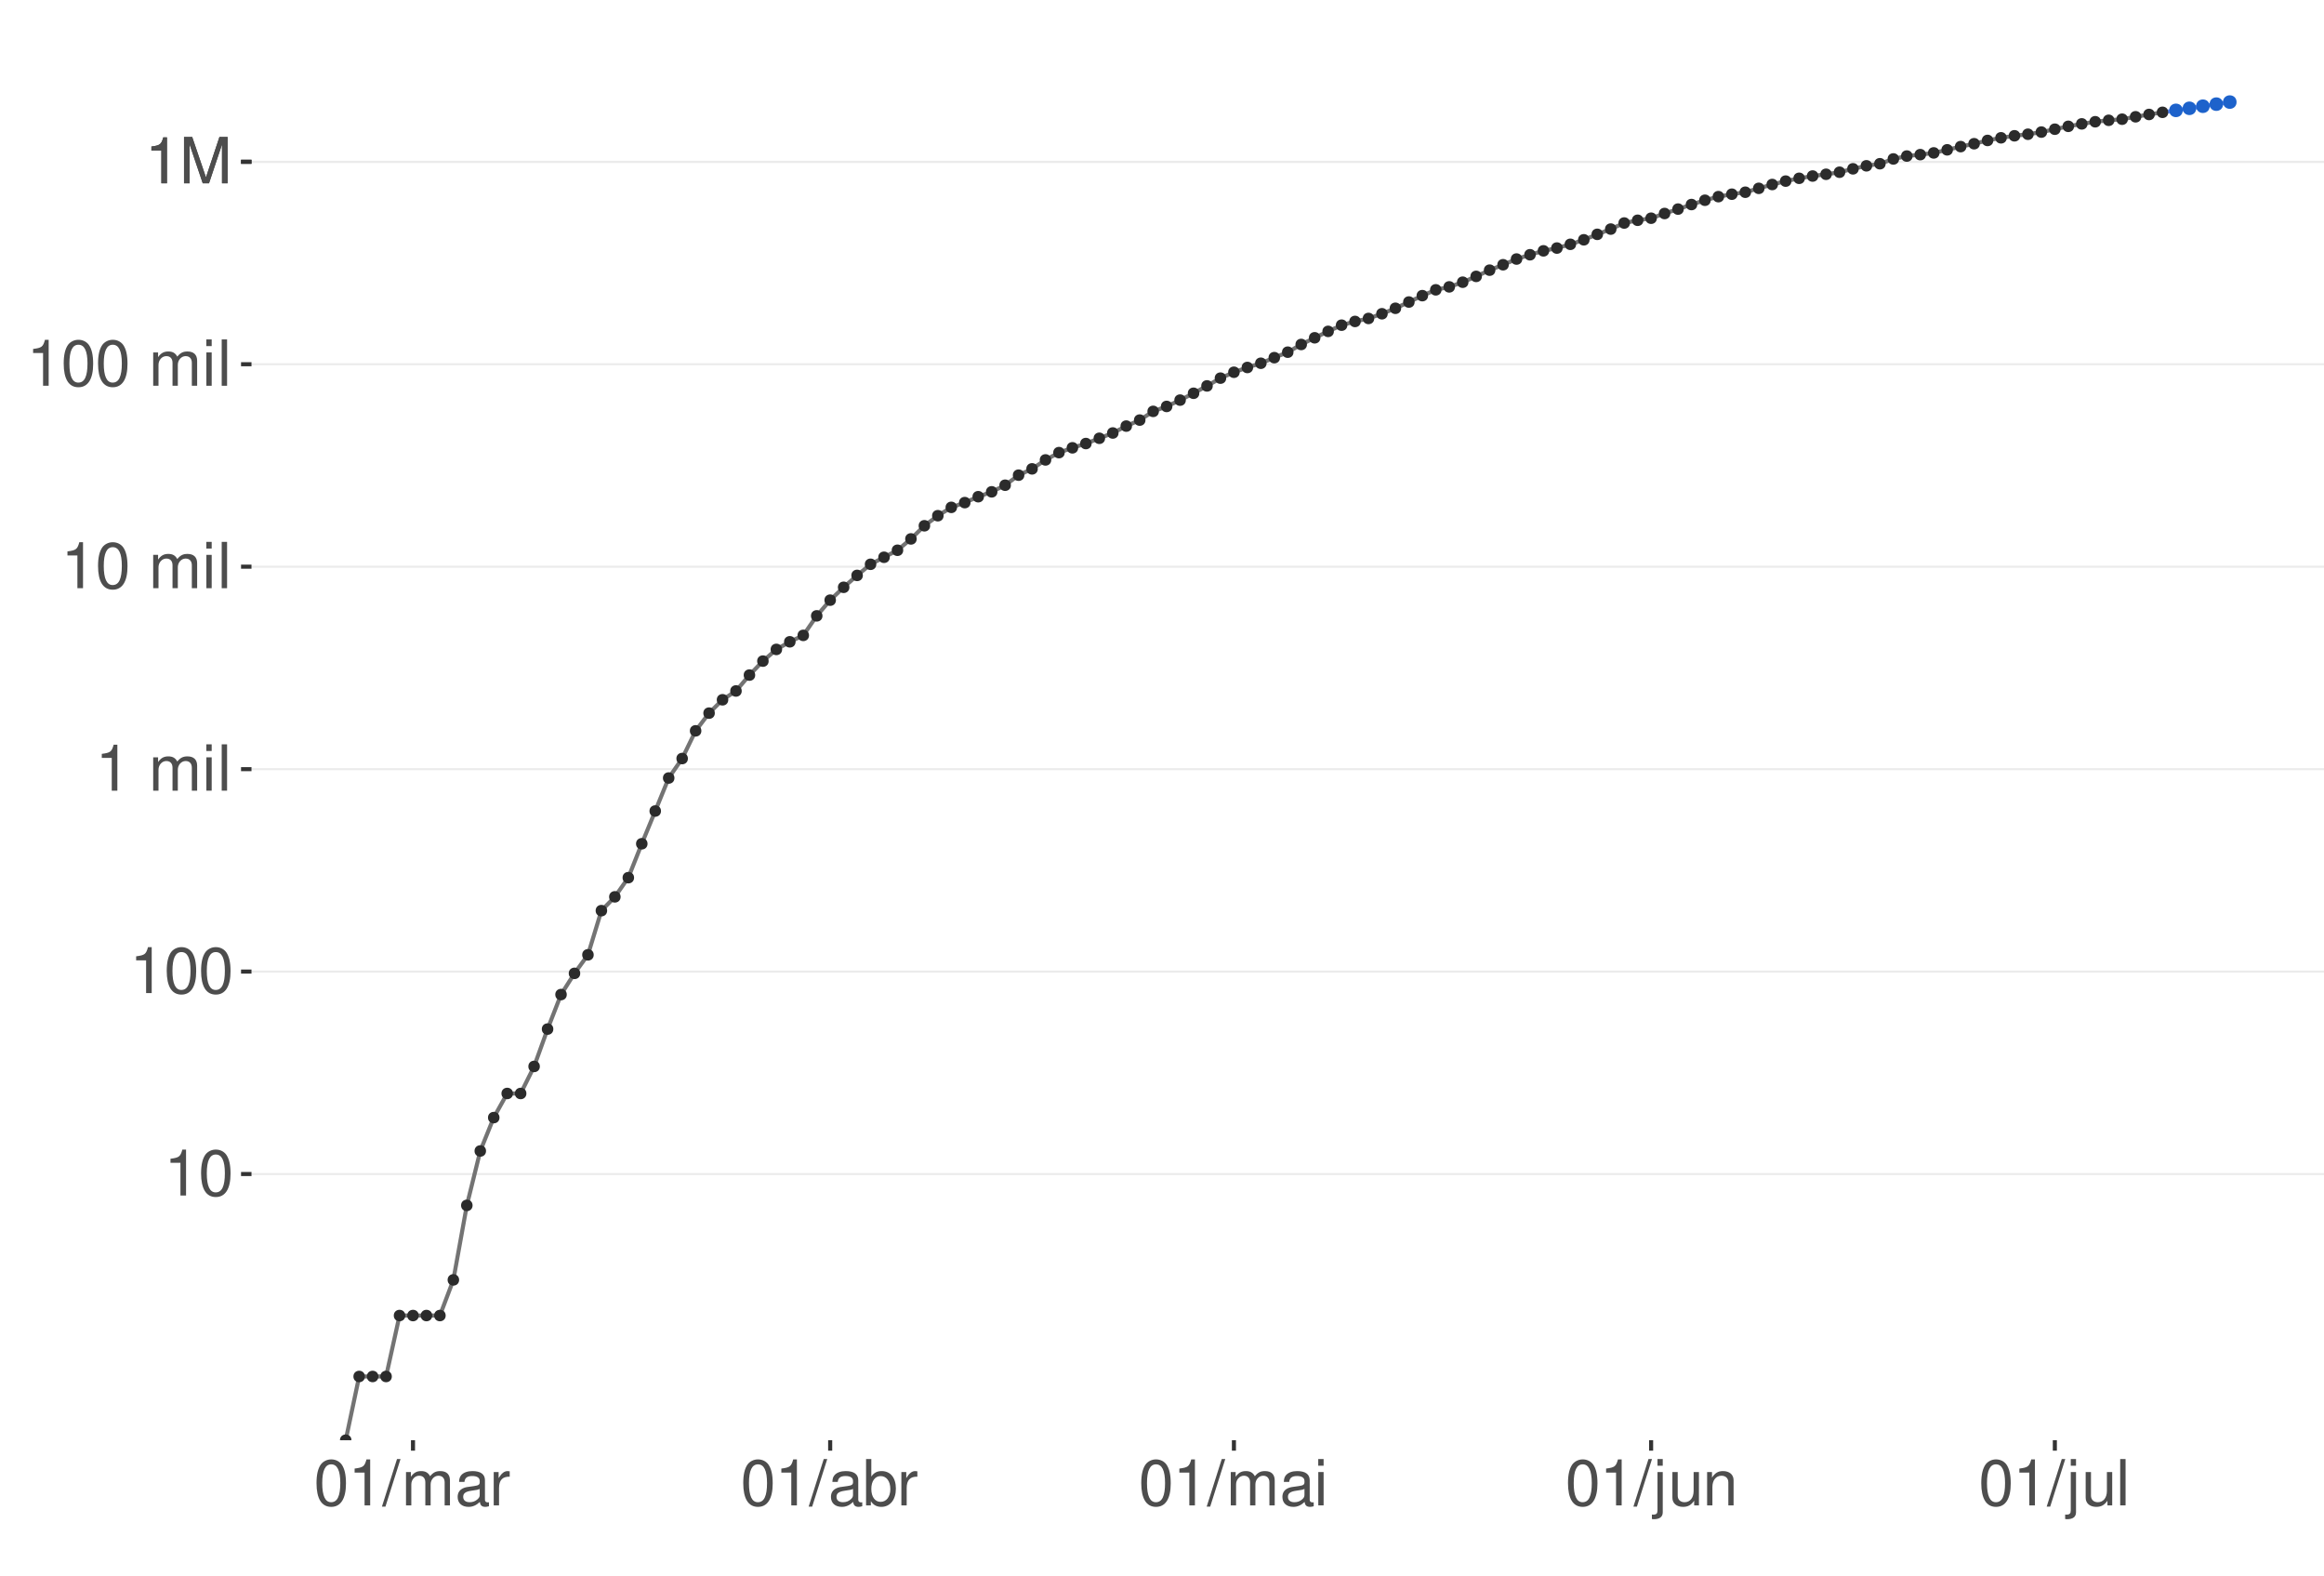 <?xml version="1.0" encoding="UTF-8"?>
<svg xmlns="http://www.w3.org/2000/svg" xmlns:xlink="http://www.w3.org/1999/xlink" width="609pt" height="413pt" viewBox="0 0 609 413" version="1.1">
<defs>
<g>
<symbol overflow="visible" id="glyph0-0">
<path style="stroke:none;" d=""/>
</symbol>
<symbol overflow="visible" id="glyph0-1">
<path style="stroke:none;" d="M 4.312 -8.578 L 4.312 0 L 5.781 0 L 5.781 -12.047 L 4.812 -12.047 C 4.297 -10.188 3.969 -9.938 1.703 -9.641 L 1.703 -8.578 Z M 4.312 -8.578 "/>
</symbol>
<symbol overflow="visible" id="glyph0-2">
<path style="stroke:none;" d="M 4.578 -12.047 C 3.484 -12.047 2.484 -11.547 1.859 -10.734 C 1.094 -9.656 0.719 -8.062 0.719 -5.828 C 0.719 -1.766 2.047 0.391 4.578 0.391 C 7.078 0.391 8.438 -1.766 8.438 -5.734 C 8.438 -8.062 8.078 -9.625 7.297 -10.734 C 6.672 -11.562 5.703 -12.047 4.578 -12.047 Z M 4.578 -10.75 C 6.156 -10.75 6.953 -9.125 6.953 -5.859 C 6.953 -2.438 6.172 -0.828 4.547 -0.828 C 3 -0.828 2.219 -2.5 2.219 -5.812 C 2.219 -9.125 3 -10.75 4.578 -10.75 Z M 4.578 -10.75 "/>
</symbol>
<symbol overflow="visible" id="glyph0-3">
<path style="stroke:none;" d=""/>
</symbol>
<symbol overflow="visible" id="glyph0-4">
<path style="stroke:none;" d="M 1.172 -8.734 L 1.172 0 L 2.562 0 L 2.562 -5.484 C 2.562 -6.75 3.484 -7.766 4.609 -7.766 C 5.641 -7.766 6.234 -7.125 6.234 -6.016 L 6.234 0 L 7.625 0 L 7.625 -5.484 C 7.625 -6.75 8.547 -7.766 9.672 -7.766 C 10.688 -7.766 11.297 -7.109 11.297 -6.016 L 11.297 0 L 12.688 0 L 12.688 -6.547 C 12.688 -8.109 11.797 -8.984 10.156 -8.984 C 9 -8.984 8.297 -8.625 7.484 -7.641 C 6.969 -8.578 6.266 -8.984 5.125 -8.984 C 3.969 -8.984 3.188 -8.547 2.453 -7.5 L 2.453 -8.734 Z M 1.172 -8.734 "/>
</symbol>
<symbol overflow="visible" id="glyph0-5">
<path style="stroke:none;" d="M 2.5 -8.734 L 1.109 -8.734 L 1.109 0 L 2.5 0 Z M 2.5 -12.141 L 1.094 -12.141 L 1.094 -10.391 L 2.5 -10.391 Z M 2.5 -12.141 "/>
</symbol>
<symbol overflow="visible" id="glyph0-6">
<path style="stroke:none;" d="M 2.531 -12.141 L 1.125 -12.141 L 1.125 0 L 2.531 0 Z M 2.531 -12.141 "/>
</symbol>
<symbol overflow="visible" id="glyph0-7">
<path style="stroke:none;" d="M 7.797 0 L 11.203 -10.172 L 11.203 0 L 12.672 0 L 12.672 -12.141 L 10.531 -12.141 L 7 -1.562 L 3.391 -12.141 L 1.25 -12.141 L 1.25 0 L 2.719 0 L 2.719 -10.172 L 6.156 0 Z M 7.797 0 "/>
</symbol>
<symbol overflow="visible" id="glyph0-8">
<path style="stroke:none;" d="M 3.812 -12.141 L -0.141 0.328 L 0.781 0.328 L 4.734 -12.141 Z M 3.812 -12.141 "/>
</symbol>
<symbol overflow="visible" id="glyph0-9">
<path style="stroke:none;" d="M 8.906 -0.812 C 8.766 -0.781 8.688 -0.781 8.609 -0.781 C 8.125 -0.781 7.859 -1.031 7.859 -1.469 L 7.859 -6.594 C 7.859 -8.141 6.734 -8.984 4.578 -8.984 C 3.297 -8.984 2.281 -8.609 1.688 -7.969 C 1.281 -7.516 1.109 -7.016 1.078 -6.141 L 2.484 -6.141 C 2.594 -7.219 3.234 -7.688 4.531 -7.688 C 5.797 -7.688 6.484 -7.234 6.484 -6.391 L 6.484 -6.031 C 6.469 -5.438 6.156 -5.219 5.031 -5.062 C 3.062 -4.812 2.766 -4.75 2.234 -4.531 C 1.219 -4.094 0.703 -3.328 0.703 -2.203 C 0.703 -0.609 1.797 0.391 3.562 0.391 C 4.656 0.391 5.547 0 6.531 -0.906 C 6.625 0 7.062 0.391 7.969 0.391 C 8.266 0.391 8.438 0.344 8.906 0.234 Z M 6.484 -2.75 C 6.484 -2.281 6.344 -2 5.922 -1.609 C 5.359 -1.094 4.688 -0.828 3.859 -0.828 C 2.781 -0.828 2.156 -1.344 2.156 -2.234 C 2.156 -3.141 2.75 -3.609 4.25 -3.828 C 5.734 -4.031 6.016 -4.094 6.484 -4.312 Z M 6.484 -2.75 "/>
</symbol>
<symbol overflow="visible" id="glyph0-10">
<path style="stroke:none;" d="M 1.156 -8.734 L 1.156 0 L 2.547 0 L 2.547 -4.531 C 2.562 -6.625 3.438 -7.562 5.344 -7.516 L 5.344 -8.922 C 5.109 -8.969 4.984 -8.984 4.812 -8.984 C 3.922 -8.984 3.234 -8.438 2.438 -7.141 L 2.438 -8.734 Z M 1.156 -8.734 "/>
</symbol>
<symbol overflow="visible" id="glyph0-11">
<path style="stroke:none;" d="M 0.906 -12.141 L 0.906 0 L 2.156 0 L 2.156 -1.109 C 2.812 -0.094 3.703 0.391 4.906 0.391 C 7.219 0.391 8.719 -1.5 8.719 -4.391 C 8.719 -7.234 7.297 -8.984 4.984 -8.984 C 3.781 -8.984 2.938 -8.531 2.281 -7.547 L 2.281 -12.141 Z M 4.719 -7.672 C 6.266 -7.672 7.266 -6.328 7.266 -4.25 C 7.266 -2.266 6.234 -0.922 4.719 -0.922 C 3.234 -0.922 2.281 -2.25 2.281 -4.297 C 2.281 -6.344 3.234 -7.672 4.719 -7.672 Z M 4.719 -7.672 "/>
</symbol>
<symbol overflow="visible" id="glyph0-12">
<path style="stroke:none;" d="M 1.172 -8.734 L 1.172 1.266 C 1.172 2.125 0.906 2.422 0.031 2.422 C -0.062 2.422 -0.109 2.422 -0.297 2.406 L -0.297 3.578 C -0.141 3.609 -0.047 3.625 0.172 3.625 C 1.734 3.625 2.547 3.016 2.547 1.812 L 2.547 -8.734 Z M 2.547 -12.141 L 1.172 -12.141 L 1.172 -10.391 L 2.547 -10.391 Z M 2.547 -12.141 "/>
</symbol>
<symbol overflow="visible" id="glyph0-13">
<path style="stroke:none;" d="M 8.031 0 L 8.031 -8.734 L 6.641 -8.734 L 6.641 -3.781 C 6.641 -2 5.719 -0.828 4.266 -0.828 C 3.172 -0.828 2.469 -1.5 2.469 -2.547 L 2.469 -8.734 L 1.078 -8.734 L 1.078 -2 C 1.078 -0.547 2.172 0.391 3.859 0.391 C 5.141 0.391 5.969 -0.062 6.781 -1.219 L 6.781 0 Z M 8.031 0 "/>
</symbol>
<symbol overflow="visible" id="glyph0-14">
<path style="stroke:none;" d="M 1.172 -8.734 L 1.172 0 L 2.562 0 L 2.562 -4.812 C 2.562 -6.594 3.5 -7.766 4.938 -7.766 C 6.031 -7.766 6.734 -7.094 6.734 -6.047 L 6.734 0 L 8.109 0 L 8.109 -6.594 C 8.109 -8.047 7.031 -8.984 5.344 -8.984 C 4.047 -8.984 3.219 -8.484 2.453 -7.266 L 2.453 -8.734 Z M 1.172 -8.734 "/>
</symbol>
</g>
<clipPath id="clip1">
  <path d="M 65.906 9.961 L 609 9.961 L 609 377.328 L 65.906 377.328 Z M 65.906 9.961 "/>
</clipPath>
<clipPath id="clip2">
  <path d="M 65.906 307 L 609 307 L 609 308 L 65.906 308 Z M 65.906 307 "/>
</clipPath>
<clipPath id="clip3">
  <path d="M 65.906 254 L 609 254 L 609 255 L 65.906 255 Z M 65.906 254 "/>
</clipPath>
<clipPath id="clip4">
  <path d="M 65.906 201 L 609 201 L 609 202 L 65.906 202 Z M 65.906 201 "/>
</clipPath>
<clipPath id="clip5">
  <path d="M 65.906 148 L 609 148 L 609 149 L 65.906 149 Z M 65.906 148 "/>
</clipPath>
<clipPath id="clip6">
  <path d="M 65.906 95 L 609 95 L 609 96 L 65.906 96 Z M 65.906 95 "/>
</clipPath>
<clipPath id="clip7">
  <path d="M 65.906 42 L 609 42 L 609 43 L 65.906 43 Z M 65.906 42 "/>
</clipPath>
<clipPath id="clip8">
  <path d="M 90 28 L 568 28 L 568 377.328 L 90 377.328 Z M 90 28 "/>
</clipPath>
<clipPath id="clip9">
  <path d="M 89 376 L 92 376 L 92 377.328 L 89 377.328 Z M 89 376 "/>
</clipPath>
<clipPath id="clip10">
  <path d="M 89 375 L 93 375 L 93 377.328 L 89 377.328 Z M 89 375 "/>
</clipPath>
</defs>
<g id="surface17">
<rect x="0" y="0" width="609" height="413" style="fill:rgb(100%,100%,100%);fill-opacity:1;stroke:none;"/>
<rect x="0" y="0" width="609" height="413" style="fill:rgb(100%,100%,100%);fill-opacity:1;stroke:none;"/>
<path style="fill:none;stroke-width:1.067;stroke-linecap:round;stroke-linejoin:round;stroke:rgb(100%,100%,100%);stroke-opacity:1;stroke-miterlimit:10;" d="M 0 413 L 609 413 L 609 0 L 0 0 Z M 0 413 "/>
<g clip-path="url(#clip1)" clip-rule="nonzero">
<path style=" stroke:none;fill-rule:nonzero;fill:rgb(100%,100%,100%);fill-opacity:1;" d="M 65.906 377.328 L 609 377.328 L 609 9.961 L 65.906 9.961 Z M 65.906 377.328 "/>
</g>
<g clip-path="url(#clip2)" clip-rule="nonzero">
<path style="fill:none;stroke-width:0.533;stroke-linecap:butt;stroke-linejoin:round;stroke:rgb(92.157%,92.157%,92.157%);stroke-opacity:1;stroke-miterlimit:10;" d="M 65.906 307.59 L 609 307.59 "/>
</g>
<g clip-path="url(#clip3)" clip-rule="nonzero">
<path style="fill:none;stroke-width:0.533;stroke-linecap:butt;stroke-linejoin:round;stroke:rgb(92.157%,92.157%,92.157%);stroke-opacity:1;stroke-miterlimit:10;" d="M 65.906 254.551 L 609 254.551 "/>
</g>
<g clip-path="url(#clip4)" clip-rule="nonzero">
<path style="fill:none;stroke-width:0.533;stroke-linecap:butt;stroke-linejoin:round;stroke:rgb(92.157%,92.157%,92.157%);stroke-opacity:1;stroke-miterlimit:10;" d="M 65.906 201.512 L 609 201.512 "/>
</g>
<g clip-path="url(#clip5)" clip-rule="nonzero">
<path style="fill:none;stroke-width:0.533;stroke-linecap:butt;stroke-linejoin:round;stroke:rgb(92.157%,92.157%,92.157%);stroke-opacity:1;stroke-miterlimit:10;" d="M 65.906 148.469 L 609 148.469 "/>
</g>
<g clip-path="url(#clip6)" clip-rule="nonzero">
<path style="fill:none;stroke-width:0.533;stroke-linecap:butt;stroke-linejoin:round;stroke:rgb(92.157%,92.157%,92.157%);stroke-opacity:1;stroke-miterlimit:10;" d="M 65.906 95.43 L 609 95.43 "/>
</g>
<g clip-path="url(#clip7)" clip-rule="nonzero">
<path style="fill:none;stroke-width:0.533;stroke-linecap:butt;stroke-linejoin:round;stroke:rgb(92.157%,92.157%,92.157%);stroke-opacity:1;stroke-miterlimit:10;" d="M 65.906 42.391 L 609 42.391 "/>
<path style="fill:none;stroke-width:0.533;stroke-linecap:butt;stroke-linejoin:round;stroke:rgb(92.157%,92.157%,92.157%);stroke-opacity:1;stroke-miterlimit:10;" d="M 65.906 42.391 L 609 42.391 "/>
</g>
<path style=" stroke:none;fill-rule:nonzero;fill:rgb(11.373%,38.431%,79.608%);fill-opacity:0.4;" d="M 570.207 28.883 L 577.262 27.773 L 580.789 27.215 L 584.312 26.66 L 584.312 26.82 L 580.789 27.355 L 577.262 27.887 L 570.207 28.957 Z M 570.207 28.883 "/>
<path style="fill:none;stroke-width:1.067;stroke-linecap:butt;stroke-linejoin:round;stroke:rgb(39.216%,56.078%,100%);stroke-opacity:1;stroke-miterlimit:10;" d="M 566.68 29.426 L 570.207 28.918 L 573.734 28.375 L 577.262 27.828 L 580.789 27.285 L 584.312 26.742 "/>
<path style="fill-rule:nonzero;fill:rgb(11.373%,38.431%,79.608%);fill-opacity:1;stroke-width:0.709;stroke-linecap:round;stroke-linejoin:round;stroke:rgb(11.373%,38.431%,79.608%);stroke-opacity:1;stroke-miterlimit:10;" d="M 571.629 28.918 C 571.629 30.812 568.785 30.812 568.785 28.918 C 568.785 27.023 571.629 27.023 571.629 28.918 "/>
<path style="fill-rule:nonzero;fill:rgb(11.373%,38.431%,79.608%);fill-opacity:1;stroke-width:0.709;stroke-linecap:round;stroke-linejoin:round;stroke:rgb(11.373%,38.431%,79.608%);stroke-opacity:1;stroke-miterlimit:10;" d="M 575.156 28.375 C 575.156 30.27 572.312 30.27 572.312 28.375 C 572.312 26.48 575.156 26.48 575.156 28.375 "/>
<path style="fill-rule:nonzero;fill:rgb(11.373%,38.431%,79.608%);fill-opacity:1;stroke-width:0.709;stroke-linecap:round;stroke-linejoin:round;stroke:rgb(11.373%,38.431%,79.608%);stroke-opacity:1;stroke-miterlimit:10;" d="M 578.684 27.828 C 578.684 29.727 575.84 29.727 575.84 27.828 C 575.84 25.934 578.684 25.934 578.684 27.828 "/>
<path style="fill-rule:nonzero;fill:rgb(11.373%,38.431%,79.608%);fill-opacity:1;stroke-width:0.709;stroke-linecap:round;stroke-linejoin:round;stroke:rgb(11.373%,38.431%,79.608%);stroke-opacity:1;stroke-miterlimit:10;" d="M 582.207 27.285 C 582.207 29.18 579.367 29.18 579.367 27.285 C 579.367 25.391 582.207 25.391 582.207 27.285 "/>
<path style="fill-rule:nonzero;fill:rgb(11.373%,38.431%,79.608%);fill-opacity:1;stroke-width:0.709;stroke-linecap:round;stroke-linejoin:round;stroke:rgb(11.373%,38.431%,79.608%);stroke-opacity:1;stroke-miterlimit:10;" d="M 585.734 26.742 C 585.734 28.637 582.891 28.637 582.891 26.742 C 582.891 24.848 585.734 24.848 585.734 26.742 "/>
<g clip-path="url(#clip8)" clip-rule="nonzero">
<path style="fill:none;stroke-width:1.067;stroke-linecap:butt;stroke-linejoin:round;stroke:rgb(45.098%,45.098%,45.098%);stroke-opacity:1;stroke-miterlimit:10;" d="M 90.59 377.328 L 94.117 360.629 L 101.172 360.629 L 104.699 344.664 L 115.277 344.664 L 118.805 335.324 L 122.332 315.805 L 125.855 301.547 L 129.383 292.805 L 132.91 286.484 L 136.438 286.484 L 139.965 279.402 L 143.492 269.613 L 147.016 260.57 L 150.543 255.016 L 154.07 250.16 L 157.598 238.582 L 161.125 234.969 L 164.648 229.945 L 168.176 221.059 L 171.703 212.484 L 175.23 203.836 L 178.758 198.734 L 182.281 191.477 L 185.809 186.836 L 189.336 183.34 L 192.863 181.031 L 196.391 176.867 L 199.914 173.207 L 203.441 170.145 L 206.969 168.148 L 210.496 166.465 L 214.023 161.352 L 217.547 157.238 L 221.074 153.871 L 224.602 150.754 L 228.129 147.84 L 231.656 146.004 L 235.18 144.164 L 238.707 141.191 L 242.234 137.75 L 245.762 135.113 L 249.289 132.926 L 252.816 131.68 L 256.34 130.133 L 259.867 128.859 L 263.395 127.125 L 266.922 124.492 L 270.449 122.84 L 273.973 120.496 L 277.5 118.586 L 281.027 117.324 L 284.555 116.207 L 288.082 114.828 L 291.605 113.441 L 295.133 111.633 L 298.66 110.059 L 302.188 107.777 L 305.715 106.484 L 309.238 104.828 L 312.766 103.035 L 316.293 101.105 L 319.82 99.07 L 323.348 97.527 L 326.871 96.277 L 330.398 95.168 L 333.926 93.703 L 337.453 92.27 L 340.98 90.25 L 344.504 88.5 L 348.031 86.82 L 351.559 85.195 L 355.086 84.219 L 358.613 83.434 L 362.141 82.203 L 365.664 80.77 L 369.191 79.129 L 372.719 77.457 L 376.246 75.934 L 379.773 75.16 L 383.297 73.938 L 386.824 72.414 L 390.352 70.781 L 393.879 69.363 L 397.406 67.867 L 400.93 66.746 L 404.457 65.719 L 407.984 64.992 L 411.512 64.008 L 415.039 62.828 L 418.562 61.395 L 422.09 60.02 L 425.617 58.43 L 429.145 57.711 L 432.672 57.172 L 436.195 55.938 L 439.723 54.781 L 443.25 53.59 L 446.777 52.465 L 450.305 51.52 L 453.832 50.879 L 457.355 50.363 L 460.883 49.344 L 464.41 48.34 L 467.938 47.449 L 471.465 46.715 L 474.988 46.121 L 478.516 45.66 L 482.043 45.121 L 485.57 44.23 L 489.098 43.441 L 492.621 42.898 L 496.148 41.645 L 499.676 40.883 L 503.203 40.512 L 506.73 40.059 L 510.254 39.254 L 513.781 38.41 L 517.309 37.656 L 520.836 36.797 L 524.363 36.105 L 527.887 35.578 L 531.414 35.168 L 534.941 34.605 L 541.996 33.098 L 545.52 32.457 L 549.047 31.898 L 552.574 31.52 L 556.102 31.23 L 559.629 30.598 L 563.156 29.988 L 566.68 29.426 "/>
</g>
<g clip-path="url(#clip9)" clip-rule="nonzero">
<path style=" stroke:none;fill-rule:nonzero;fill:rgb(16.863%,16.863%,16.863%);fill-opacity:1;" d="M 91.746 377.328 C 91.746 378.867 89.438 378.867 89.438 377.328 C 89.438 375.789 91.746 375.789 91.746 377.328 "/>
</g>
<g clip-path="url(#clip10)" clip-rule="nonzero">
<path style="fill:none;stroke-width:0.709;stroke-linecap:round;stroke-linejoin:round;stroke:rgb(16.863%,16.863%,16.863%);stroke-opacity:1;stroke-miterlimit:10;" d="M 91.746 377.328 C 91.746 378.867 89.438 378.867 89.438 377.328 C 89.438 375.789 91.746 375.789 91.746 377.328 "/>
</g>
<path style="fill-rule:nonzero;fill:rgb(16.863%,16.863%,16.863%);fill-opacity:1;stroke-width:0.709;stroke-linecap:round;stroke-linejoin:round;stroke:rgb(16.863%,16.863%,16.863%);stroke-opacity:1;stroke-miterlimit:10;" d="M 95.273 360.629 C 95.273 362.168 92.965 362.168 92.965 360.629 C 92.965 359.09 95.273 359.09 95.273 360.629 "/>
<path style="fill-rule:nonzero;fill:rgb(16.863%,16.863%,16.863%);fill-opacity:1;stroke-width:0.709;stroke-linecap:round;stroke-linejoin:round;stroke:rgb(16.863%,16.863%,16.863%);stroke-opacity:1;stroke-miterlimit:10;" d="M 98.801 360.629 C 98.801 362.168 96.488 362.168 96.488 360.629 C 96.488 359.09 98.801 359.09 98.801 360.629 "/>
<path style="fill-rule:nonzero;fill:rgb(16.863%,16.863%,16.863%);fill-opacity:1;stroke-width:0.709;stroke-linecap:round;stroke-linejoin:round;stroke:rgb(16.863%,16.863%,16.863%);stroke-opacity:1;stroke-miterlimit:10;" d="M 102.324 360.629 C 102.324 362.168 100.016 362.168 100.016 360.629 C 100.016 359.09 102.324 359.09 102.324 360.629 "/>
<path style="fill-rule:nonzero;fill:rgb(16.863%,16.863%,16.863%);fill-opacity:1;stroke-width:0.709;stroke-linecap:round;stroke-linejoin:round;stroke:rgb(16.863%,16.863%,16.863%);stroke-opacity:1;stroke-miterlimit:10;" d="M 105.852 344.664 C 105.852 346.203 103.543 346.203 103.543 344.664 C 103.543 343.125 105.852 343.125 105.852 344.664 "/>
<path style="fill-rule:nonzero;fill:rgb(16.863%,16.863%,16.863%);fill-opacity:1;stroke-width:0.709;stroke-linecap:round;stroke-linejoin:round;stroke:rgb(16.863%,16.863%,16.863%);stroke-opacity:1;stroke-miterlimit:10;" d="M 109.379 344.664 C 109.379 346.203 107.07 346.203 107.07 344.664 C 107.07 343.125 109.379 343.125 109.379 344.664 "/>
<path style="fill-rule:nonzero;fill:rgb(16.863%,16.863%,16.863%);fill-opacity:1;stroke-width:0.709;stroke-linecap:round;stroke-linejoin:round;stroke:rgb(16.863%,16.863%,16.863%);stroke-opacity:1;stroke-miterlimit:10;" d="M 112.906 344.664 C 112.906 346.203 110.598 346.203 110.598 344.664 C 110.598 343.125 112.906 343.125 112.906 344.664 "/>
<path style="fill-rule:nonzero;fill:rgb(16.863%,16.863%,16.863%);fill-opacity:1;stroke-width:0.709;stroke-linecap:round;stroke-linejoin:round;stroke:rgb(16.863%,16.863%,16.863%);stroke-opacity:1;stroke-miterlimit:10;" d="M 116.434 344.664 C 116.434 346.203 114.121 346.203 114.121 344.664 C 114.121 343.125 116.434 343.125 116.434 344.664 "/>
<path style="fill-rule:nonzero;fill:rgb(16.863%,16.863%,16.863%);fill-opacity:1;stroke-width:0.709;stroke-linecap:round;stroke-linejoin:round;stroke:rgb(16.863%,16.863%,16.863%);stroke-opacity:1;stroke-miterlimit:10;" d="M 119.957 335.324 C 119.957 336.863 117.648 336.863 117.648 335.324 C 117.648 333.785 119.957 333.785 119.957 335.324 "/>
<path style="fill-rule:nonzero;fill:rgb(16.863%,16.863%,16.863%);fill-opacity:1;stroke-width:0.709;stroke-linecap:round;stroke-linejoin:round;stroke:rgb(16.863%,16.863%,16.863%);stroke-opacity:1;stroke-miterlimit:10;" d="M 123.484 315.805 C 123.484 317.348 121.176 317.348 121.176 315.805 C 121.176 314.266 123.484 314.266 123.484 315.805 "/>
<path style="fill-rule:nonzero;fill:rgb(16.863%,16.863%,16.863%);fill-opacity:1;stroke-width:0.709;stroke-linecap:round;stroke-linejoin:round;stroke:rgb(16.863%,16.863%,16.863%);stroke-opacity:1;stroke-miterlimit:10;" d="M 127.012 301.547 C 127.012 303.086 124.703 303.086 124.703 301.547 C 124.703 300.008 127.012 300.008 127.012 301.547 "/>
<path style="fill-rule:nonzero;fill:rgb(16.863%,16.863%,16.863%);fill-opacity:1;stroke-width:0.709;stroke-linecap:round;stroke-linejoin:round;stroke:rgb(16.863%,16.863%,16.863%);stroke-opacity:1;stroke-miterlimit:10;" d="M 130.539 292.805 C 130.539 294.344 128.23 294.344 128.23 292.805 C 128.23 291.266 130.539 291.266 130.539 292.805 "/>
<path style="fill-rule:nonzero;fill:rgb(16.863%,16.863%,16.863%);fill-opacity:1;stroke-width:0.709;stroke-linecap:round;stroke-linejoin:round;stroke:rgb(16.863%,16.863%,16.863%);stroke-opacity:1;stroke-miterlimit:10;" d="M 134.066 286.484 C 134.066 288.023 131.758 288.023 131.758 286.484 C 131.758 284.945 134.066 284.945 134.066 286.484 "/>
<path style="fill-rule:nonzero;fill:rgb(16.863%,16.863%,16.863%);fill-opacity:1;stroke-width:0.709;stroke-linecap:round;stroke-linejoin:round;stroke:rgb(16.863%,16.863%,16.863%);stroke-opacity:1;stroke-miterlimit:10;" d="M 137.59 286.484 C 137.59 288.023 135.281 288.023 135.281 286.484 C 135.281 284.945 137.59 284.945 137.59 286.484 "/>
<path style="fill-rule:nonzero;fill:rgb(16.863%,16.863%,16.863%);fill-opacity:1;stroke-width:0.709;stroke-linecap:round;stroke-linejoin:round;stroke:rgb(16.863%,16.863%,16.863%);stroke-opacity:1;stroke-miterlimit:10;" d="M 141.117 279.402 C 141.117 280.941 138.809 280.941 138.809 279.402 C 138.809 277.863 141.117 277.863 141.117 279.402 "/>
<path style="fill-rule:nonzero;fill:rgb(16.863%,16.863%,16.863%);fill-opacity:1;stroke-width:0.709;stroke-linecap:round;stroke-linejoin:round;stroke:rgb(16.863%,16.863%,16.863%);stroke-opacity:1;stroke-miterlimit:10;" d="M 144.645 269.613 C 144.645 271.152 142.336 271.152 142.336 269.613 C 142.336 268.074 144.645 268.074 144.645 269.613 "/>
<path style="fill-rule:nonzero;fill:rgb(16.863%,16.863%,16.863%);fill-opacity:1;stroke-width:0.709;stroke-linecap:round;stroke-linejoin:round;stroke:rgb(16.863%,16.863%,16.863%);stroke-opacity:1;stroke-miterlimit:10;" d="M 148.172 260.57 C 148.172 262.109 145.863 262.109 145.863 260.57 C 145.863 259.031 148.172 259.031 148.172 260.57 "/>
<path style="fill-rule:nonzero;fill:rgb(16.863%,16.863%,16.863%);fill-opacity:1;stroke-width:0.709;stroke-linecap:round;stroke-linejoin:round;stroke:rgb(16.863%,16.863%,16.863%);stroke-opacity:1;stroke-miterlimit:10;" d="M 151.699 255.016 C 151.699 256.555 149.391 256.555 149.391 255.016 C 149.391 253.477 151.699 253.477 151.699 255.016 "/>
<path style="fill-rule:nonzero;fill:rgb(16.863%,16.863%,16.863%);fill-opacity:1;stroke-width:0.709;stroke-linecap:round;stroke-linejoin:round;stroke:rgb(16.863%,16.863%,16.863%);stroke-opacity:1;stroke-miterlimit:10;" d="M 155.227 250.16 C 155.227 251.699 152.914 251.699 152.914 250.16 C 152.914 248.621 155.227 248.621 155.227 250.16 "/>
<path style="fill-rule:nonzero;fill:rgb(16.863%,16.863%,16.863%);fill-opacity:1;stroke-width:0.709;stroke-linecap:round;stroke-linejoin:round;stroke:rgb(16.863%,16.863%,16.863%);stroke-opacity:1;stroke-miterlimit:10;" d="M 158.75 238.582 C 158.75 240.125 156.441 240.125 156.441 238.582 C 156.441 237.043 158.75 237.043 158.75 238.582 "/>
<path style="fill-rule:nonzero;fill:rgb(16.863%,16.863%,16.863%);fill-opacity:1;stroke-width:0.709;stroke-linecap:round;stroke-linejoin:round;stroke:rgb(16.863%,16.863%,16.863%);stroke-opacity:1;stroke-miterlimit:10;" d="M 162.277 234.969 C 162.277 236.508 159.969 236.508 159.969 234.969 C 159.969 233.43 162.277 233.43 162.277 234.969 "/>
<path style="fill-rule:nonzero;fill:rgb(16.863%,16.863%,16.863%);fill-opacity:1;stroke-width:0.709;stroke-linecap:round;stroke-linejoin:round;stroke:rgb(16.863%,16.863%,16.863%);stroke-opacity:1;stroke-miterlimit:10;" d="M 165.805 229.945 C 165.805 231.484 163.496 231.484 163.496 229.945 C 163.496 228.406 165.805 228.406 165.805 229.945 "/>
<path style="fill-rule:nonzero;fill:rgb(16.863%,16.863%,16.863%);fill-opacity:1;stroke-width:0.709;stroke-linecap:round;stroke-linejoin:round;stroke:rgb(16.863%,16.863%,16.863%);stroke-opacity:1;stroke-miterlimit:10;" d="M 169.332 221.059 C 169.332 222.598 167.023 222.598 167.023 221.059 C 167.023 219.52 169.332 219.52 169.332 221.059 "/>
<path style="fill-rule:nonzero;fill:rgb(16.863%,16.863%,16.863%);fill-opacity:1;stroke-width:0.709;stroke-linecap:round;stroke-linejoin:round;stroke:rgb(16.863%,16.863%,16.863%);stroke-opacity:1;stroke-miterlimit:10;" d="M 172.859 212.484 C 172.859 214.023 170.547 214.023 170.547 212.484 C 170.547 210.945 172.859 210.945 172.859 212.484 "/>
<path style="fill-rule:nonzero;fill:rgb(16.863%,16.863%,16.863%);fill-opacity:1;stroke-width:0.709;stroke-linecap:round;stroke-linejoin:round;stroke:rgb(16.863%,16.863%,16.863%);stroke-opacity:1;stroke-miterlimit:10;" d="M 176.383 203.836 C 176.383 205.375 174.074 205.375 174.074 203.836 C 174.074 202.297 176.383 202.297 176.383 203.836 "/>
<path style="fill-rule:nonzero;fill:rgb(16.863%,16.863%,16.863%);fill-opacity:1;stroke-width:0.709;stroke-linecap:round;stroke-linejoin:round;stroke:rgb(16.863%,16.863%,16.863%);stroke-opacity:1;stroke-miterlimit:10;" d="M 179.91 198.734 C 179.91 200.277 177.602 200.277 177.602 198.734 C 177.602 197.195 179.91 197.195 179.91 198.734 "/>
<path style="fill-rule:nonzero;fill:rgb(16.863%,16.863%,16.863%);fill-opacity:1;stroke-width:0.709;stroke-linecap:round;stroke-linejoin:round;stroke:rgb(16.863%,16.863%,16.863%);stroke-opacity:1;stroke-miterlimit:10;" d="M 183.438 191.477 C 183.438 193.016 181.129 193.016 181.129 191.477 C 181.129 189.934 183.438 189.934 183.438 191.477 "/>
<path style="fill-rule:nonzero;fill:rgb(16.863%,16.863%,16.863%);fill-opacity:1;stroke-width:0.709;stroke-linecap:round;stroke-linejoin:round;stroke:rgb(16.863%,16.863%,16.863%);stroke-opacity:1;stroke-miterlimit:10;" d="M 186.965 186.836 C 186.965 188.375 184.656 188.375 184.656 186.836 C 184.656 185.297 186.965 185.297 186.965 186.836 "/>
<path style="fill-rule:nonzero;fill:rgb(16.863%,16.863%,16.863%);fill-opacity:1;stroke-width:0.709;stroke-linecap:round;stroke-linejoin:round;stroke:rgb(16.863%,16.863%,16.863%);stroke-opacity:1;stroke-miterlimit:10;" d="M 190.492 183.34 C 190.492 184.879 188.18 184.879 188.18 183.34 C 188.18 181.797 190.492 181.797 190.492 183.34 "/>
<path style="fill-rule:nonzero;fill:rgb(16.863%,16.863%,16.863%);fill-opacity:1;stroke-width:0.709;stroke-linecap:round;stroke-linejoin:round;stroke:rgb(16.863%,16.863%,16.863%);stroke-opacity:1;stroke-miterlimit:10;" d="M 194.016 181.031 C 194.016 182.57 191.707 182.57 191.707 181.031 C 191.707 179.488 194.016 179.488 194.016 181.031 "/>
<path style="fill-rule:nonzero;fill:rgb(16.863%,16.863%,16.863%);fill-opacity:1;stroke-width:0.709;stroke-linecap:round;stroke-linejoin:round;stroke:rgb(16.863%,16.863%,16.863%);stroke-opacity:1;stroke-miterlimit:10;" d="M 197.543 176.867 C 197.543 178.406 195.234 178.406 195.234 176.867 C 195.234 175.328 197.543 175.328 197.543 176.867 "/>
<path style="fill-rule:nonzero;fill:rgb(16.863%,16.863%,16.863%);fill-opacity:1;stroke-width:0.709;stroke-linecap:round;stroke-linejoin:round;stroke:rgb(16.863%,16.863%,16.863%);stroke-opacity:1;stroke-miterlimit:10;" d="M 201.07 173.207 C 201.07 174.746 198.762 174.746 198.762 173.207 C 198.762 171.668 201.07 171.668 201.07 173.207 "/>
<path style="fill-rule:nonzero;fill:rgb(16.863%,16.863%,16.863%);fill-opacity:1;stroke-width:0.709;stroke-linecap:round;stroke-linejoin:round;stroke:rgb(16.863%,16.863%,16.863%);stroke-opacity:1;stroke-miterlimit:10;" d="M 204.598 170.145 C 204.598 171.684 202.289 171.684 202.289 170.145 C 202.289 168.602 204.598 168.602 204.598 170.145 "/>
<path style="fill-rule:nonzero;fill:rgb(16.863%,16.863%,16.863%);fill-opacity:1;stroke-width:0.709;stroke-linecap:round;stroke-linejoin:round;stroke:rgb(16.863%,16.863%,16.863%);stroke-opacity:1;stroke-miterlimit:10;" d="M 208.125 168.148 C 208.125 169.688 205.812 169.688 205.812 168.148 C 205.812 166.609 208.125 166.609 208.125 168.148 "/>
<path style="fill-rule:nonzero;fill:rgb(16.863%,16.863%,16.863%);fill-opacity:1;stroke-width:0.709;stroke-linecap:round;stroke-linejoin:round;stroke:rgb(16.863%,16.863%,16.863%);stroke-opacity:1;stroke-miterlimit:10;" d="M 211.648 166.465 C 211.648 168.004 209.34 168.004 209.34 166.465 C 209.34 164.926 211.648 164.926 211.648 166.465 "/>
<path style="fill-rule:nonzero;fill:rgb(16.863%,16.863%,16.863%);fill-opacity:1;stroke-width:0.709;stroke-linecap:round;stroke-linejoin:round;stroke:rgb(16.863%,16.863%,16.863%);stroke-opacity:1;stroke-miterlimit:10;" d="M 215.176 161.352 C 215.176 162.891 212.867 162.891 212.867 161.352 C 212.867 159.812 215.176 159.812 215.176 161.352 "/>
<path style="fill-rule:nonzero;fill:rgb(16.863%,16.863%,16.863%);fill-opacity:1;stroke-width:0.709;stroke-linecap:round;stroke-linejoin:round;stroke:rgb(16.863%,16.863%,16.863%);stroke-opacity:1;stroke-miterlimit:10;" d="M 218.703 157.238 C 218.703 158.777 216.395 158.777 216.395 157.238 C 216.395 155.699 218.703 155.699 218.703 157.238 "/>
<path style="fill-rule:nonzero;fill:rgb(16.863%,16.863%,16.863%);fill-opacity:1;stroke-width:0.709;stroke-linecap:round;stroke-linejoin:round;stroke:rgb(16.863%,16.863%,16.863%);stroke-opacity:1;stroke-miterlimit:10;" d="M 222.23 153.871 C 222.23 155.41 219.922 155.41 219.922 153.871 C 219.922 152.332 222.23 152.332 222.23 153.871 "/>
<path style="fill-rule:nonzero;fill:rgb(16.863%,16.863%,16.863%);fill-opacity:1;stroke-width:0.709;stroke-linecap:round;stroke-linejoin:round;stroke:rgb(16.863%,16.863%,16.863%);stroke-opacity:1;stroke-miterlimit:10;" d="M 225.758 150.754 C 225.758 152.293 223.449 152.293 223.449 150.754 C 223.449 149.215 225.758 149.215 225.758 150.754 "/>
<path style="fill-rule:nonzero;fill:rgb(16.863%,16.863%,16.863%);fill-opacity:1;stroke-width:0.709;stroke-linecap:round;stroke-linejoin:round;stroke:rgb(16.863%,16.863%,16.863%);stroke-opacity:1;stroke-miterlimit:10;" d="M 229.281 147.84 C 229.281 149.379 226.973 149.379 226.973 147.84 C 226.973 146.301 229.281 146.301 229.281 147.84 "/>
<path style="fill-rule:nonzero;fill:rgb(16.863%,16.863%,16.863%);fill-opacity:1;stroke-width:0.709;stroke-linecap:round;stroke-linejoin:round;stroke:rgb(16.863%,16.863%,16.863%);stroke-opacity:1;stroke-miterlimit:10;" d="M 232.809 146.004 C 232.809 147.543 230.5 147.543 230.5 146.004 C 230.5 144.465 232.809 144.465 232.809 146.004 "/>
<path style="fill-rule:nonzero;fill:rgb(16.863%,16.863%,16.863%);fill-opacity:1;stroke-width:0.709;stroke-linecap:round;stroke-linejoin:round;stroke:rgb(16.863%,16.863%,16.863%);stroke-opacity:1;stroke-miterlimit:10;" d="M 236.336 144.164 C 236.336 145.703 234.027 145.703 234.027 144.164 C 234.027 142.625 236.336 142.625 236.336 144.164 "/>
<path style="fill-rule:nonzero;fill:rgb(16.863%,16.863%,16.863%);fill-opacity:1;stroke-width:0.709;stroke-linecap:round;stroke-linejoin:round;stroke:rgb(16.863%,16.863%,16.863%);stroke-opacity:1;stroke-miterlimit:10;" d="M 239.863 141.191 C 239.863 142.73 237.555 142.73 237.555 141.191 C 237.555 139.652 239.863 139.652 239.863 141.191 "/>
<path style="fill-rule:nonzero;fill:rgb(16.863%,16.863%,16.863%);fill-opacity:1;stroke-width:0.709;stroke-linecap:round;stroke-linejoin:round;stroke:rgb(16.863%,16.863%,16.863%);stroke-opacity:1;stroke-miterlimit:10;" d="M 243.391 137.75 C 243.391 139.289 241.082 139.289 241.082 137.75 C 241.082 136.211 243.391 136.211 243.391 137.75 "/>
<path style="fill-rule:nonzero;fill:rgb(16.863%,16.863%,16.863%);fill-opacity:1;stroke-width:0.709;stroke-linecap:round;stroke-linejoin:round;stroke:rgb(16.863%,16.863%,16.863%);stroke-opacity:1;stroke-miterlimit:10;" d="M 246.914 135.113 C 246.914 136.652 244.605 136.652 244.605 135.113 C 244.605 133.574 246.914 133.574 246.914 135.113 "/>
<path style="fill-rule:nonzero;fill:rgb(16.863%,16.863%,16.863%);fill-opacity:1;stroke-width:0.709;stroke-linecap:round;stroke-linejoin:round;stroke:rgb(16.863%,16.863%,16.863%);stroke-opacity:1;stroke-miterlimit:10;" d="M 250.441 132.926 C 250.441 134.465 248.133 134.465 248.133 132.926 C 248.133 131.387 250.441 131.387 250.441 132.926 "/>
<path style="fill-rule:nonzero;fill:rgb(16.863%,16.863%,16.863%);fill-opacity:1;stroke-width:0.709;stroke-linecap:round;stroke-linejoin:round;stroke:rgb(16.863%,16.863%,16.863%);stroke-opacity:1;stroke-miterlimit:10;" d="M 253.969 131.68 C 253.969 133.223 251.66 133.223 251.66 131.68 C 251.66 130.141 253.969 130.141 253.969 131.68 "/>
<path style="fill-rule:nonzero;fill:rgb(16.863%,16.863%,16.863%);fill-opacity:1;stroke-width:0.709;stroke-linecap:round;stroke-linejoin:round;stroke:rgb(16.863%,16.863%,16.863%);stroke-opacity:1;stroke-miterlimit:10;" d="M 257.496 130.133 C 257.496 131.672 255.188 131.672 255.188 130.133 C 255.188 128.594 257.496 128.594 257.496 130.133 "/>
<path style="fill-rule:nonzero;fill:rgb(16.863%,16.863%,16.863%);fill-opacity:1;stroke-width:0.709;stroke-linecap:round;stroke-linejoin:round;stroke:rgb(16.863%,16.863%,16.863%);stroke-opacity:1;stroke-miterlimit:10;" d="M 261.023 128.859 C 261.023 130.398 258.715 130.398 258.715 128.859 C 258.715 127.32 261.023 127.32 261.023 128.859 "/>
<path style="fill-rule:nonzero;fill:rgb(16.863%,16.863%,16.863%);fill-opacity:1;stroke-width:0.709;stroke-linecap:round;stroke-linejoin:round;stroke:rgb(16.863%,16.863%,16.863%);stroke-opacity:1;stroke-miterlimit:10;" d="M 264.551 127.125 C 264.551 128.664 262.238 128.664 262.238 127.125 C 262.238 125.586 264.551 125.586 264.551 127.125 "/>
<path style="fill-rule:nonzero;fill:rgb(16.863%,16.863%,16.863%);fill-opacity:1;stroke-width:0.709;stroke-linecap:round;stroke-linejoin:round;stroke:rgb(16.863%,16.863%,16.863%);stroke-opacity:1;stroke-miterlimit:10;" d="M 268.074 124.492 C 268.074 126.031 265.766 126.031 265.766 124.492 C 265.766 122.953 268.074 122.953 268.074 124.492 "/>
<path style="fill-rule:nonzero;fill:rgb(16.863%,16.863%,16.863%);fill-opacity:1;stroke-width:0.709;stroke-linecap:round;stroke-linejoin:round;stroke:rgb(16.863%,16.863%,16.863%);stroke-opacity:1;stroke-miterlimit:10;" d="M 271.602 122.84 C 271.602 124.379 269.293 124.379 269.293 122.84 C 269.293 121.301 271.602 121.301 271.602 122.84 "/>
<path style="fill-rule:nonzero;fill:rgb(16.863%,16.863%,16.863%);fill-opacity:1;stroke-width:0.709;stroke-linecap:round;stroke-linejoin:round;stroke:rgb(16.863%,16.863%,16.863%);stroke-opacity:1;stroke-miterlimit:10;" d="M 275.129 120.496 C 275.129 122.035 272.82 122.035 272.82 120.496 C 272.82 118.957 275.129 118.957 275.129 120.496 "/>
<path style="fill-rule:nonzero;fill:rgb(16.863%,16.863%,16.863%);fill-opacity:1;stroke-width:0.709;stroke-linecap:round;stroke-linejoin:round;stroke:rgb(16.863%,16.863%,16.863%);stroke-opacity:1;stroke-miterlimit:10;" d="M 278.656 118.586 C 278.656 120.125 276.348 120.125 276.348 118.586 C 276.348 117.043 278.656 117.043 278.656 118.586 "/>
<path style="fill-rule:nonzero;fill:rgb(16.863%,16.863%,16.863%);fill-opacity:1;stroke-width:0.709;stroke-linecap:round;stroke-linejoin:round;stroke:rgb(16.863%,16.863%,16.863%);stroke-opacity:1;stroke-miterlimit:10;" d="M 282.184 117.324 C 282.184 118.867 279.871 118.867 279.871 117.324 C 279.871 115.785 282.184 115.785 282.184 117.324 "/>
<path style="fill-rule:nonzero;fill:rgb(16.863%,16.863%,16.863%);fill-opacity:1;stroke-width:0.709;stroke-linecap:round;stroke-linejoin:round;stroke:rgb(16.863%,16.863%,16.863%);stroke-opacity:1;stroke-miterlimit:10;" d="M 285.707 116.207 C 285.707 117.746 283.398 117.746 283.398 116.207 C 283.398 114.664 285.707 114.664 285.707 116.207 "/>
<path style="fill-rule:nonzero;fill:rgb(16.863%,16.863%,16.863%);fill-opacity:1;stroke-width:0.709;stroke-linecap:round;stroke-linejoin:round;stroke:rgb(16.863%,16.863%,16.863%);stroke-opacity:1;stroke-miterlimit:10;" d="M 289.234 114.828 C 289.234 116.367 286.926 116.367 286.926 114.828 C 286.926 113.289 289.234 113.289 289.234 114.828 "/>
<path style="fill-rule:nonzero;fill:rgb(16.863%,16.863%,16.863%);fill-opacity:1;stroke-width:0.709;stroke-linecap:round;stroke-linejoin:round;stroke:rgb(16.863%,16.863%,16.863%);stroke-opacity:1;stroke-miterlimit:10;" d="M 292.762 113.441 C 292.762 114.98 290.453 114.98 290.453 113.441 C 290.453 111.902 292.762 111.902 292.762 113.441 "/>
<path style="fill-rule:nonzero;fill:rgb(16.863%,16.863%,16.863%);fill-opacity:1;stroke-width:0.709;stroke-linecap:round;stroke-linejoin:round;stroke:rgb(16.863%,16.863%,16.863%);stroke-opacity:1;stroke-miterlimit:10;" d="M 296.289 111.633 C 296.289 113.172 293.98 113.172 293.98 111.633 C 293.98 110.094 296.289 110.094 296.289 111.633 "/>
<path style="fill-rule:nonzero;fill:rgb(16.863%,16.863%,16.863%);fill-opacity:1;stroke-width:0.709;stroke-linecap:round;stroke-linejoin:round;stroke:rgb(16.863%,16.863%,16.863%);stroke-opacity:1;stroke-miterlimit:10;" d="M 299.816 110.059 C 299.816 111.598 297.504 111.598 297.504 110.059 C 297.504 108.52 299.816 108.52 299.816 110.059 "/>
<path style="fill-rule:nonzero;fill:rgb(16.863%,16.863%,16.863%);fill-opacity:1;stroke-width:0.709;stroke-linecap:round;stroke-linejoin:round;stroke:rgb(16.863%,16.863%,16.863%);stroke-opacity:1;stroke-miterlimit:10;" d="M 303.34 107.777 C 303.34 109.316 301.031 109.316 301.031 107.777 C 301.031 106.238 303.34 106.238 303.34 107.777 "/>
<path style="fill-rule:nonzero;fill:rgb(16.863%,16.863%,16.863%);fill-opacity:1;stroke-width:0.709;stroke-linecap:round;stroke-linejoin:round;stroke:rgb(16.863%,16.863%,16.863%);stroke-opacity:1;stroke-miterlimit:10;" d="M 306.867 106.484 C 306.867 108.023 304.559 108.023 304.559 106.484 C 304.559 104.945 306.867 104.945 306.867 106.484 "/>
<path style="fill-rule:nonzero;fill:rgb(16.863%,16.863%,16.863%);fill-opacity:1;stroke-width:0.709;stroke-linecap:round;stroke-linejoin:round;stroke:rgb(16.863%,16.863%,16.863%);stroke-opacity:1;stroke-miterlimit:10;" d="M 310.395 104.828 C 310.395 106.367 308.086 106.367 308.086 104.828 C 308.086 103.289 310.395 103.289 310.395 104.828 "/>
<path style="fill-rule:nonzero;fill:rgb(16.863%,16.863%,16.863%);fill-opacity:1;stroke-width:0.709;stroke-linecap:round;stroke-linejoin:round;stroke:rgb(16.863%,16.863%,16.863%);stroke-opacity:1;stroke-miterlimit:10;" d="M 313.922 103.035 C 313.922 104.574 311.613 104.574 311.613 103.035 C 311.613 101.496 313.922 101.496 313.922 103.035 "/>
<path style="fill-rule:nonzero;fill:rgb(16.863%,16.863%,16.863%);fill-opacity:1;stroke-width:0.709;stroke-linecap:round;stroke-linejoin:round;stroke:rgb(16.863%,16.863%,16.863%);stroke-opacity:1;stroke-miterlimit:10;" d="M 317.449 101.105 C 317.449 102.645 315.137 102.645 315.137 101.105 C 315.137 99.566 317.449 99.566 317.449 101.105 "/>
<path style="fill-rule:nonzero;fill:rgb(16.863%,16.863%,16.863%);fill-opacity:1;stroke-width:0.709;stroke-linecap:round;stroke-linejoin:round;stroke:rgb(16.863%,16.863%,16.863%);stroke-opacity:1;stroke-miterlimit:10;" d="M 320.973 99.07 C 320.973 100.609 318.664 100.609 318.664 99.07 C 318.664 97.531 320.973 97.531 320.973 99.07 "/>
<path style="fill-rule:nonzero;fill:rgb(16.863%,16.863%,16.863%);fill-opacity:1;stroke-width:0.709;stroke-linecap:round;stroke-linejoin:round;stroke:rgb(16.863%,16.863%,16.863%);stroke-opacity:1;stroke-miterlimit:10;" d="M 324.5 97.527 C 324.5 99.066 322.191 99.066 322.191 97.527 C 322.191 95.988 324.5 95.988 324.5 97.527 "/>
<path style="fill-rule:nonzero;fill:rgb(16.863%,16.863%,16.863%);fill-opacity:1;stroke-width:0.709;stroke-linecap:round;stroke-linejoin:round;stroke:rgb(16.863%,16.863%,16.863%);stroke-opacity:1;stroke-miterlimit:10;" d="M 328.027 96.277 C 328.027 97.816 325.719 97.816 325.719 96.277 C 325.719 94.738 328.027 94.738 328.027 96.277 "/>
<path style="fill-rule:nonzero;fill:rgb(16.863%,16.863%,16.863%);fill-opacity:1;stroke-width:0.709;stroke-linecap:round;stroke-linejoin:round;stroke:rgb(16.863%,16.863%,16.863%);stroke-opacity:1;stroke-miterlimit:10;" d="M 331.555 95.168 C 331.555 96.707 329.246 96.707 329.246 95.168 C 329.246 93.629 331.555 93.629 331.555 95.168 "/>
<path style="fill-rule:nonzero;fill:rgb(16.863%,16.863%,16.863%);fill-opacity:1;stroke-width:0.709;stroke-linecap:round;stroke-linejoin:round;stroke:rgb(16.863%,16.863%,16.863%);stroke-opacity:1;stroke-miterlimit:10;" d="M 335.082 93.703 C 335.082 95.246 332.773 95.246 332.773 93.703 C 332.773 92.164 335.082 92.164 335.082 93.703 "/>
<path style="fill-rule:nonzero;fill:rgb(16.863%,16.863%,16.863%);fill-opacity:1;stroke-width:0.709;stroke-linecap:round;stroke-linejoin:round;stroke:rgb(16.863%,16.863%,16.863%);stroke-opacity:1;stroke-miterlimit:10;" d="M 338.605 92.27 C 338.605 93.809 336.297 93.809 336.297 92.27 C 336.297 90.73 338.605 90.73 338.605 92.27 "/>
<path style="fill-rule:nonzero;fill:rgb(16.863%,16.863%,16.863%);fill-opacity:1;stroke-width:0.709;stroke-linecap:round;stroke-linejoin:round;stroke:rgb(16.863%,16.863%,16.863%);stroke-opacity:1;stroke-miterlimit:10;" d="M 342.133 90.25 C 342.133 91.789 339.824 91.789 339.824 90.25 C 339.824 88.711 342.133 88.711 342.133 90.25 "/>
<path style="fill-rule:nonzero;fill:rgb(16.863%,16.863%,16.863%);fill-opacity:1;stroke-width:0.709;stroke-linecap:round;stroke-linejoin:round;stroke:rgb(16.863%,16.863%,16.863%);stroke-opacity:1;stroke-miterlimit:10;" d="M 345.66 88.5 C 345.66 90.039 343.352 90.039 343.352 88.5 C 343.352 86.961 345.66 86.961 345.66 88.5 "/>
<path style="fill-rule:nonzero;fill:rgb(16.863%,16.863%,16.863%);fill-opacity:1;stroke-width:0.709;stroke-linecap:round;stroke-linejoin:round;stroke:rgb(16.863%,16.863%,16.863%);stroke-opacity:1;stroke-miterlimit:10;" d="M 349.188 86.82 C 349.188 88.359 346.879 88.359 346.879 86.82 C 346.879 85.281 349.188 85.281 349.188 86.82 "/>
<path style="fill-rule:nonzero;fill:rgb(16.863%,16.863%,16.863%);fill-opacity:1;stroke-width:0.709;stroke-linecap:round;stroke-linejoin:round;stroke:rgb(16.863%,16.863%,16.863%);stroke-opacity:1;stroke-miterlimit:10;" d="M 352.715 85.195 C 352.715 86.734 350.406 86.734 350.406 85.195 C 350.406 83.656 352.715 83.656 352.715 85.195 "/>
<path style="fill-rule:nonzero;fill:rgb(16.863%,16.863%,16.863%);fill-opacity:1;stroke-width:0.709;stroke-linecap:round;stroke-linejoin:round;stroke:rgb(16.863%,16.863%,16.863%);stroke-opacity:1;stroke-miterlimit:10;" d="M 356.238 84.219 C 356.238 85.758 353.93 85.758 353.93 84.219 C 353.93 82.68 356.238 82.68 356.238 84.219 "/>
<path style="fill-rule:nonzero;fill:rgb(16.863%,16.863%,16.863%);fill-opacity:1;stroke-width:0.709;stroke-linecap:round;stroke-linejoin:round;stroke:rgb(16.863%,16.863%,16.863%);stroke-opacity:1;stroke-miterlimit:10;" d="M 359.766 83.434 C 359.766 84.973 357.457 84.973 357.457 83.434 C 357.457 81.895 359.766 81.895 359.766 83.434 "/>
<path style="fill-rule:nonzero;fill:rgb(16.863%,16.863%,16.863%);fill-opacity:1;stroke-width:0.709;stroke-linecap:round;stroke-linejoin:round;stroke:rgb(16.863%,16.863%,16.863%);stroke-opacity:1;stroke-miterlimit:10;" d="M 363.293 82.203 C 363.293 83.742 360.984 83.742 360.984 82.203 C 360.984 80.664 363.293 80.664 363.293 82.203 "/>
<path style="fill-rule:nonzero;fill:rgb(16.863%,16.863%,16.863%);fill-opacity:1;stroke-width:0.709;stroke-linecap:round;stroke-linejoin:round;stroke:rgb(16.863%,16.863%,16.863%);stroke-opacity:1;stroke-miterlimit:10;" d="M 366.82 80.77 C 366.82 82.309 364.512 82.309 364.512 80.77 C 364.512 79.23 366.82 79.23 366.82 80.77 "/>
<path style="fill-rule:nonzero;fill:rgb(16.863%,16.863%,16.863%);fill-opacity:1;stroke-width:0.709;stroke-linecap:round;stroke-linejoin:round;stroke:rgb(16.863%,16.863%,16.863%);stroke-opacity:1;stroke-miterlimit:10;" d="M 370.348 79.129 C 370.348 80.672 368.039 80.672 368.039 79.129 C 368.039 77.59 370.348 77.59 370.348 79.129 "/>
<path style="fill-rule:nonzero;fill:rgb(16.863%,16.863%,16.863%);fill-opacity:1;stroke-width:0.709;stroke-linecap:round;stroke-linejoin:round;stroke:rgb(16.863%,16.863%,16.863%);stroke-opacity:1;stroke-miterlimit:10;" d="M 373.875 77.457 C 373.875 78.996 371.562 78.996 371.562 77.457 C 371.562 75.918 373.875 75.918 373.875 77.457 "/>
<path style="fill-rule:nonzero;fill:rgb(16.863%,16.863%,16.863%);fill-opacity:1;stroke-width:0.709;stroke-linecap:round;stroke-linejoin:round;stroke:rgb(16.863%,16.863%,16.863%);stroke-opacity:1;stroke-miterlimit:10;" d="M 377.398 75.934 C 377.398 77.473 375.09 77.473 375.09 75.934 C 375.09 74.395 377.398 74.395 377.398 75.934 "/>
<path style="fill-rule:nonzero;fill:rgb(16.863%,16.863%,16.863%);fill-opacity:1;stroke-width:0.709;stroke-linecap:round;stroke-linejoin:round;stroke:rgb(16.863%,16.863%,16.863%);stroke-opacity:1;stroke-miterlimit:10;" d="M 380.926 75.16 C 380.926 76.699 378.617 76.699 378.617 75.16 C 378.617 73.621 380.926 73.621 380.926 75.16 "/>
<path style="fill-rule:nonzero;fill:rgb(16.863%,16.863%,16.863%);fill-opacity:1;stroke-width:0.709;stroke-linecap:round;stroke-linejoin:round;stroke:rgb(16.863%,16.863%,16.863%);stroke-opacity:1;stroke-miterlimit:10;" d="M 384.453 73.938 C 384.453 75.477 382.145 75.477 382.145 73.938 C 382.145 72.398 384.453 72.398 384.453 73.938 "/>
<path style="fill-rule:nonzero;fill:rgb(16.863%,16.863%,16.863%);fill-opacity:1;stroke-width:0.709;stroke-linecap:round;stroke-linejoin:round;stroke:rgb(16.863%,16.863%,16.863%);stroke-opacity:1;stroke-miterlimit:10;" d="M 387.98 72.414 C 387.98 73.953 385.672 73.953 385.672 72.414 C 385.672 70.875 387.98 70.875 387.98 72.414 "/>
<path style="fill-rule:nonzero;fill:rgb(16.863%,16.863%,16.863%);fill-opacity:1;stroke-width:0.709;stroke-linecap:round;stroke-linejoin:round;stroke:rgb(16.863%,16.863%,16.863%);stroke-opacity:1;stroke-miterlimit:10;" d="M 391.508 70.781 C 391.508 72.32 389.195 72.32 389.195 70.781 C 389.195 69.242 391.508 69.242 391.508 70.781 "/>
<path style="fill-rule:nonzero;fill:rgb(16.863%,16.863%,16.863%);fill-opacity:1;stroke-width:0.709;stroke-linecap:round;stroke-linejoin:round;stroke:rgb(16.863%,16.863%,16.863%);stroke-opacity:1;stroke-miterlimit:10;" d="M 395.031 69.363 C 395.031 70.902 392.723 70.902 392.723 69.363 C 392.723 67.824 395.031 67.824 395.031 69.363 "/>
<path style="fill-rule:nonzero;fill:rgb(16.863%,16.863%,16.863%);fill-opacity:1;stroke-width:0.709;stroke-linecap:round;stroke-linejoin:round;stroke:rgb(16.863%,16.863%,16.863%);stroke-opacity:1;stroke-miterlimit:10;" d="M 398.559 67.867 C 398.559 69.406 396.25 69.406 396.25 67.867 C 396.25 66.328 398.559 66.328 398.559 67.867 "/>
<path style="fill-rule:nonzero;fill:rgb(16.863%,16.863%,16.863%);fill-opacity:1;stroke-width:0.709;stroke-linecap:round;stroke-linejoin:round;stroke:rgb(16.863%,16.863%,16.863%);stroke-opacity:1;stroke-miterlimit:10;" d="M 402.086 66.746 C 402.086 68.285 399.777 68.285 399.777 66.746 C 399.777 65.207 402.086 65.207 402.086 66.746 "/>
<path style="fill-rule:nonzero;fill:rgb(16.863%,16.863%,16.863%);fill-opacity:1;stroke-width:0.709;stroke-linecap:round;stroke-linejoin:round;stroke:rgb(16.863%,16.863%,16.863%);stroke-opacity:1;stroke-miterlimit:10;" d="M 405.613 65.719 C 405.613 67.258 403.305 67.258 403.305 65.719 C 403.305 64.18 405.613 64.18 405.613 65.719 "/>
<path style="fill-rule:nonzero;fill:rgb(16.863%,16.863%,16.863%);fill-opacity:1;stroke-width:0.709;stroke-linecap:round;stroke-linejoin:round;stroke:rgb(16.863%,16.863%,16.863%);stroke-opacity:1;stroke-miterlimit:10;" d="M 409.141 64.992 C 409.141 66.531 406.828 66.531 406.828 64.992 C 406.828 63.449 409.141 63.449 409.141 64.992 "/>
<path style="fill-rule:nonzero;fill:rgb(16.863%,16.863%,16.863%);fill-opacity:1;stroke-width:0.709;stroke-linecap:round;stroke-linejoin:round;stroke:rgb(16.863%,16.863%,16.863%);stroke-opacity:1;stroke-miterlimit:10;" d="M 412.664 64.008 C 412.664 65.547 410.355 65.547 410.355 64.008 C 410.355 62.469 412.664 62.469 412.664 64.008 "/>
<path style="fill-rule:nonzero;fill:rgb(16.863%,16.863%,16.863%);fill-opacity:1;stroke-width:0.709;stroke-linecap:round;stroke-linejoin:round;stroke:rgb(16.863%,16.863%,16.863%);stroke-opacity:1;stroke-miterlimit:10;" d="M 416.191 62.828 C 416.191 64.367 413.883 64.367 413.883 62.828 C 413.883 61.289 416.191 61.289 416.191 62.828 "/>
<path style="fill-rule:nonzero;fill:rgb(16.863%,16.863%,16.863%);fill-opacity:1;stroke-width:0.709;stroke-linecap:round;stroke-linejoin:round;stroke:rgb(16.863%,16.863%,16.863%);stroke-opacity:1;stroke-miterlimit:10;" d="M 419.719 61.395 C 419.719 62.934 417.41 62.934 417.41 61.395 C 417.41 59.855 419.719 59.855 419.719 61.395 "/>
<path style="fill-rule:nonzero;fill:rgb(16.863%,16.863%,16.863%);fill-opacity:1;stroke-width:0.709;stroke-linecap:round;stroke-linejoin:round;stroke:rgb(16.863%,16.863%,16.863%);stroke-opacity:1;stroke-miterlimit:10;" d="M 423.246 60.02 C 423.246 61.559 420.938 61.559 420.938 60.02 C 420.938 58.48 423.246 58.48 423.246 60.02 "/>
<path style="fill-rule:nonzero;fill:rgb(16.863%,16.863%,16.863%);fill-opacity:1;stroke-width:0.709;stroke-linecap:round;stroke-linejoin:round;stroke:rgb(16.863%,16.863%,16.863%);stroke-opacity:1;stroke-miterlimit:10;" d="M 426.773 58.43 C 426.773 59.969 424.461 59.969 424.461 58.43 C 424.461 56.891 426.773 56.891 426.773 58.43 "/>
<path style="fill-rule:nonzero;fill:rgb(16.863%,16.863%,16.863%);fill-opacity:1;stroke-width:0.709;stroke-linecap:round;stroke-linejoin:round;stroke:rgb(16.863%,16.863%,16.863%);stroke-opacity:1;stroke-miterlimit:10;" d="M 430.297 57.711 C 430.297 59.25 427.988 59.25 427.988 57.711 C 427.988 56.172 430.297 56.172 430.297 57.711 "/>
<path style="fill-rule:nonzero;fill:rgb(16.863%,16.863%,16.863%);fill-opacity:1;stroke-width:0.709;stroke-linecap:round;stroke-linejoin:round;stroke:rgb(16.863%,16.863%,16.863%);stroke-opacity:1;stroke-miterlimit:10;" d="M 433.824 57.172 C 433.824 58.711 431.516 58.711 431.516 57.172 C 431.516 55.629 433.824 55.629 433.824 57.172 "/>
<path style="fill-rule:nonzero;fill:rgb(16.863%,16.863%,16.863%);fill-opacity:1;stroke-width:0.709;stroke-linecap:round;stroke-linejoin:round;stroke:rgb(16.863%,16.863%,16.863%);stroke-opacity:1;stroke-miterlimit:10;" d="M 437.352 55.938 C 437.352 57.477 435.043 57.477 435.043 55.938 C 435.043 54.398 437.352 54.398 437.352 55.938 "/>
<path style="fill-rule:nonzero;fill:rgb(16.863%,16.863%,16.863%);fill-opacity:1;stroke-width:0.709;stroke-linecap:round;stroke-linejoin:round;stroke:rgb(16.863%,16.863%,16.863%);stroke-opacity:1;stroke-miterlimit:10;" d="M 440.879 54.781 C 440.879 56.32 438.57 56.32 438.57 54.781 C 438.57 53.242 440.879 53.242 440.879 54.781 "/>
<path style="fill-rule:nonzero;fill:rgb(16.863%,16.863%,16.863%);fill-opacity:1;stroke-width:0.709;stroke-linecap:round;stroke-linejoin:round;stroke:rgb(16.863%,16.863%,16.863%);stroke-opacity:1;stroke-miterlimit:10;" d="M 444.406 53.59 C 444.406 55.129 442.098 55.129 442.098 53.59 C 442.098 52.051 444.406 52.051 444.406 53.59 "/>
<path style="fill-rule:nonzero;fill:rgb(16.863%,16.863%,16.863%);fill-opacity:1;stroke-width:0.709;stroke-linecap:round;stroke-linejoin:round;stroke:rgb(16.863%,16.863%,16.863%);stroke-opacity:1;stroke-miterlimit:10;" d="M 447.93 52.465 C 447.93 54.004 445.621 54.004 445.621 52.465 C 445.621 50.926 447.93 50.926 447.93 52.465 "/>
<path style="fill-rule:nonzero;fill:rgb(16.863%,16.863%,16.863%);fill-opacity:1;stroke-width:0.709;stroke-linecap:round;stroke-linejoin:round;stroke:rgb(16.863%,16.863%,16.863%);stroke-opacity:1;stroke-miterlimit:10;" d="M 451.457 51.52 C 451.457 53.059 449.148 53.059 449.148 51.52 C 449.148 49.98 451.457 49.98 451.457 51.52 "/>
<path style="fill-rule:nonzero;fill:rgb(16.863%,16.863%,16.863%);fill-opacity:1;stroke-width:0.709;stroke-linecap:round;stroke-linejoin:round;stroke:rgb(16.863%,16.863%,16.863%);stroke-opacity:1;stroke-miterlimit:10;" d="M 454.984 50.879 C 454.984 52.418 452.676 52.418 452.676 50.879 C 452.676 49.34 454.984 49.34 454.984 50.879 "/>
<path style="fill-rule:nonzero;fill:rgb(16.863%,16.863%,16.863%);fill-opacity:1;stroke-width:0.709;stroke-linecap:round;stroke-linejoin:round;stroke:rgb(16.863%,16.863%,16.863%);stroke-opacity:1;stroke-miterlimit:10;" d="M 458.512 50.363 C 458.512 51.902 456.203 51.902 456.203 50.363 C 456.203 48.824 458.512 48.824 458.512 50.363 "/>
<path style="fill-rule:nonzero;fill:rgb(16.863%,16.863%,16.863%);fill-opacity:1;stroke-width:0.709;stroke-linecap:round;stroke-linejoin:round;stroke:rgb(16.863%,16.863%,16.863%);stroke-opacity:1;stroke-miterlimit:10;" d="M 462.039 49.344 C 462.039 50.883 459.73 50.883 459.73 49.344 C 459.73 47.805 462.039 47.805 462.039 49.344 "/>
<path style="fill-rule:nonzero;fill:rgb(16.863%,16.863%,16.863%);fill-opacity:1;stroke-width:0.709;stroke-linecap:round;stroke-linejoin:round;stroke:rgb(16.863%,16.863%,16.863%);stroke-opacity:1;stroke-miterlimit:10;" d="M 465.562 48.34 C 465.562 49.879 463.254 49.879 463.254 48.34 C 463.254 46.801 465.562 46.801 465.562 48.34 "/>
<path style="fill-rule:nonzero;fill:rgb(16.863%,16.863%,16.863%);fill-opacity:1;stroke-width:0.709;stroke-linecap:round;stroke-linejoin:round;stroke:rgb(16.863%,16.863%,16.863%);stroke-opacity:1;stroke-miterlimit:10;" d="M 469.09 47.449 C 469.09 48.988 466.781 48.988 466.781 47.449 C 466.781 45.91 469.09 45.91 469.09 47.449 "/>
<path style="fill-rule:nonzero;fill:rgb(16.863%,16.863%,16.863%);fill-opacity:1;stroke-width:0.709;stroke-linecap:round;stroke-linejoin:round;stroke:rgb(16.863%,16.863%,16.863%);stroke-opacity:1;stroke-miterlimit:10;" d="M 472.617 46.715 C 472.617 48.254 470.309 48.254 470.309 46.715 C 470.309 45.176 472.617 45.176 472.617 46.715 "/>
<path style="fill-rule:nonzero;fill:rgb(16.863%,16.863%,16.863%);fill-opacity:1;stroke-width:0.709;stroke-linecap:round;stroke-linejoin:round;stroke:rgb(16.863%,16.863%,16.863%);stroke-opacity:1;stroke-miterlimit:10;" d="M 476.145 46.121 C 476.145 47.66 473.836 47.66 473.836 46.121 C 473.836 44.582 476.145 44.582 476.145 46.121 "/>
<path style="fill-rule:nonzero;fill:rgb(16.863%,16.863%,16.863%);fill-opacity:1;stroke-width:0.709;stroke-linecap:round;stroke-linejoin:round;stroke:rgb(16.863%,16.863%,16.863%);stroke-opacity:1;stroke-miterlimit:10;" d="M 479.672 45.66 C 479.672 47.199 477.363 47.199 477.363 45.66 C 477.363 44.121 479.672 44.121 479.672 45.66 "/>
<path style="fill-rule:nonzero;fill:rgb(16.863%,16.863%,16.863%);fill-opacity:1;stroke-width:0.709;stroke-linecap:round;stroke-linejoin:round;stroke:rgb(16.863%,16.863%,16.863%);stroke-opacity:1;stroke-miterlimit:10;" d="M 483.199 45.121 C 483.199 46.66 480.887 46.66 480.887 45.121 C 480.887 43.582 483.199 43.582 483.199 45.121 "/>
<path style="fill-rule:nonzero;fill:rgb(16.863%,16.863%,16.863%);fill-opacity:1;stroke-width:0.709;stroke-linecap:round;stroke-linejoin:round;stroke:rgb(16.863%,16.863%,16.863%);stroke-opacity:1;stroke-miterlimit:10;" d="M 486.723 44.23 C 486.723 45.77 484.414 45.77 484.414 44.23 C 484.414 42.691 486.723 42.691 486.723 44.23 "/>
<path style="fill-rule:nonzero;fill:rgb(16.863%,16.863%,16.863%);fill-opacity:1;stroke-width:0.709;stroke-linecap:round;stroke-linejoin:round;stroke:rgb(16.863%,16.863%,16.863%);stroke-opacity:1;stroke-miterlimit:10;" d="M 490.25 43.441 C 490.25 44.98 487.941 44.98 487.941 43.441 C 487.941 41.902 490.25 41.902 490.25 43.441 "/>
<path style="fill-rule:nonzero;fill:rgb(16.863%,16.863%,16.863%);fill-opacity:1;stroke-width:0.709;stroke-linecap:round;stroke-linejoin:round;stroke:rgb(16.863%,16.863%,16.863%);stroke-opacity:1;stroke-miterlimit:10;" d="M 493.777 42.898 C 493.777 44.438 491.469 44.438 491.469 42.898 C 491.469 41.359 493.777 41.359 493.777 42.898 "/>
<path style="fill-rule:nonzero;fill:rgb(16.863%,16.863%,16.863%);fill-opacity:1;stroke-width:0.709;stroke-linecap:round;stroke-linejoin:round;stroke:rgb(16.863%,16.863%,16.863%);stroke-opacity:1;stroke-miterlimit:10;" d="M 497.305 41.645 C 497.305 43.184 494.996 43.184 494.996 41.645 C 494.996 40.105 497.305 40.105 497.305 41.645 "/>
<path style="fill-rule:nonzero;fill:rgb(16.863%,16.863%,16.863%);fill-opacity:1;stroke-width:0.709;stroke-linecap:round;stroke-linejoin:round;stroke:rgb(16.863%,16.863%,16.863%);stroke-opacity:1;stroke-miterlimit:10;" d="M 500.832 40.883 C 500.832 42.426 498.52 42.426 498.52 40.883 C 498.52 39.344 500.832 39.344 500.832 40.883 "/>
<path style="fill-rule:nonzero;fill:rgb(16.863%,16.863%,16.863%);fill-opacity:1;stroke-width:0.709;stroke-linecap:round;stroke-linejoin:round;stroke:rgb(16.863%,16.863%,16.863%);stroke-opacity:1;stroke-miterlimit:10;" d="M 504.355 40.512 C 504.355 42.051 502.047 42.051 502.047 40.512 C 502.047 38.973 504.355 38.973 504.355 40.512 "/>
<path style="fill-rule:nonzero;fill:rgb(16.863%,16.863%,16.863%);fill-opacity:1;stroke-width:0.709;stroke-linecap:round;stroke-linejoin:round;stroke:rgb(16.863%,16.863%,16.863%);stroke-opacity:1;stroke-miterlimit:10;" d="M 507.883 40.059 C 507.883 41.602 505.574 41.602 505.574 40.059 C 505.574 38.52 507.883 38.52 507.883 40.059 "/>
<path style="fill-rule:nonzero;fill:rgb(16.863%,16.863%,16.863%);fill-opacity:1;stroke-width:0.709;stroke-linecap:round;stroke-linejoin:round;stroke:rgb(16.863%,16.863%,16.863%);stroke-opacity:1;stroke-miterlimit:10;" d="M 511.41 39.254 C 511.41 40.793 509.102 40.793 509.102 39.254 C 509.102 37.715 511.41 37.715 511.41 39.254 "/>
<path style="fill-rule:nonzero;fill:rgb(16.863%,16.863%,16.863%);fill-opacity:1;stroke-width:0.709;stroke-linecap:round;stroke-linejoin:round;stroke:rgb(16.863%,16.863%,16.863%);stroke-opacity:1;stroke-miterlimit:10;" d="M 514.938 38.41 C 514.938 39.949 512.629 39.949 512.629 38.41 C 512.629 36.871 514.938 36.871 514.938 38.41 "/>
<path style="fill-rule:nonzero;fill:rgb(16.863%,16.863%,16.863%);fill-opacity:1;stroke-width:0.709;stroke-linecap:round;stroke-linejoin:round;stroke:rgb(16.863%,16.863%,16.863%);stroke-opacity:1;stroke-miterlimit:10;" d="M 518.465 37.656 C 518.465 39.195 516.152 39.195 516.152 37.656 C 516.152 36.117 518.465 36.117 518.465 37.656 "/>
<path style="fill-rule:nonzero;fill:rgb(16.863%,16.863%,16.863%);fill-opacity:1;stroke-width:0.709;stroke-linecap:round;stroke-linejoin:round;stroke:rgb(16.863%,16.863%,16.863%);stroke-opacity:1;stroke-miterlimit:10;" d="M 521.988 36.797 C 521.988 38.336 519.68 38.336 519.68 36.797 C 519.68 35.254 521.988 35.254 521.988 36.797 "/>
<path style="fill-rule:nonzero;fill:rgb(16.863%,16.863%,16.863%);fill-opacity:1;stroke-width:0.709;stroke-linecap:round;stroke-linejoin:round;stroke:rgb(16.863%,16.863%,16.863%);stroke-opacity:1;stroke-miterlimit:10;" d="M 525.516 36.105 C 525.516 37.645 523.207 37.645 523.207 36.105 C 523.207 34.566 525.516 34.566 525.516 36.105 "/>
<path style="fill-rule:nonzero;fill:rgb(16.863%,16.863%,16.863%);fill-opacity:1;stroke-width:0.709;stroke-linecap:round;stroke-linejoin:round;stroke:rgb(16.863%,16.863%,16.863%);stroke-opacity:1;stroke-miterlimit:10;" d="M 529.043 35.578 C 529.043 37.117 526.734 37.117 526.734 35.578 C 526.734 34.039 529.043 34.039 529.043 35.578 "/>
<path style="fill-rule:nonzero;fill:rgb(16.863%,16.863%,16.863%);fill-opacity:1;stroke-width:0.709;stroke-linecap:round;stroke-linejoin:round;stroke:rgb(16.863%,16.863%,16.863%);stroke-opacity:1;stroke-miterlimit:10;" d="M 532.57 35.168 C 532.57 36.711 530.262 36.711 530.262 35.168 C 530.262 33.629 532.57 33.629 532.57 35.168 "/>
<path style="fill-rule:nonzero;fill:rgb(16.863%,16.863%,16.863%);fill-opacity:1;stroke-width:0.709;stroke-linecap:round;stroke-linejoin:round;stroke:rgb(16.863%,16.863%,16.863%);stroke-opacity:1;stroke-miterlimit:10;" d="M 536.098 34.605 C 536.098 36.145 533.785 36.145 533.785 34.605 C 533.785 33.066 536.098 33.066 536.098 34.605 "/>
<path style="fill-rule:nonzero;fill:rgb(16.863%,16.863%,16.863%);fill-opacity:1;stroke-width:0.709;stroke-linecap:round;stroke-linejoin:round;stroke:rgb(16.863%,16.863%,16.863%);stroke-opacity:1;stroke-miterlimit:10;" d="M 539.621 33.852 C 539.621 35.391 537.312 35.391 537.312 33.852 C 537.312 32.312 539.621 32.312 539.621 33.852 "/>
<path style="fill-rule:nonzero;fill:rgb(16.863%,16.863%,16.863%);fill-opacity:1;stroke-width:0.709;stroke-linecap:round;stroke-linejoin:round;stroke:rgb(16.863%,16.863%,16.863%);stroke-opacity:1;stroke-miterlimit:10;" d="M 543.148 33.098 C 543.148 34.641 540.84 34.641 540.84 33.098 C 540.84 31.559 543.148 31.559 543.148 33.098 "/>
<path style="fill-rule:nonzero;fill:rgb(16.863%,16.863%,16.863%);fill-opacity:1;stroke-width:0.709;stroke-linecap:round;stroke-linejoin:round;stroke:rgb(16.863%,16.863%,16.863%);stroke-opacity:1;stroke-miterlimit:10;" d="M 546.676 32.457 C 546.676 33.996 544.367 33.996 544.367 32.457 C 544.367 30.918 546.676 30.918 546.676 32.457 "/>
<path style="fill-rule:nonzero;fill:rgb(16.863%,16.863%,16.863%);fill-opacity:1;stroke-width:0.709;stroke-linecap:round;stroke-linejoin:round;stroke:rgb(16.863%,16.863%,16.863%);stroke-opacity:1;stroke-miterlimit:10;" d="M 550.203 31.898 C 550.203 33.438 547.895 33.438 547.895 31.898 C 547.895 30.359 550.203 30.359 550.203 31.898 "/>
<path style="fill-rule:nonzero;fill:rgb(16.863%,16.863%,16.863%);fill-opacity:1;stroke-width:0.709;stroke-linecap:round;stroke-linejoin:round;stroke:rgb(16.863%,16.863%,16.863%);stroke-opacity:1;stroke-miterlimit:10;" d="M 553.73 31.52 C 553.73 33.059 551.422 33.059 551.422 31.52 C 551.422 29.98 553.73 29.98 553.73 31.52 "/>
<path style="fill-rule:nonzero;fill:rgb(16.863%,16.863%,16.863%);fill-opacity:1;stroke-width:0.709;stroke-linecap:round;stroke-linejoin:round;stroke:rgb(16.863%,16.863%,16.863%);stroke-opacity:1;stroke-miterlimit:10;" d="M 557.254 31.23 C 557.254 32.77 554.945 32.77 554.945 31.23 C 554.945 29.691 557.254 29.691 557.254 31.23 "/>
<path style="fill-rule:nonzero;fill:rgb(16.863%,16.863%,16.863%);fill-opacity:1;stroke-width:0.709;stroke-linecap:round;stroke-linejoin:round;stroke:rgb(16.863%,16.863%,16.863%);stroke-opacity:1;stroke-miterlimit:10;" d="M 560.781 30.598 C 560.781 32.137 558.473 32.137 558.473 30.598 C 558.473 29.059 560.781 29.059 560.781 30.598 "/>
<path style="fill-rule:nonzero;fill:rgb(16.863%,16.863%,16.863%);fill-opacity:1;stroke-width:0.709;stroke-linecap:round;stroke-linejoin:round;stroke:rgb(16.863%,16.863%,16.863%);stroke-opacity:1;stroke-miterlimit:10;" d="M 564.309 29.988 C 564.309 31.531 562 31.531 562 29.988 C 562 28.449 564.309 28.449 564.309 29.988 "/>
<path style="fill-rule:nonzero;fill:rgb(16.863%,16.863%,16.863%);fill-opacity:1;stroke-width:0.709;stroke-linecap:round;stroke-linejoin:round;stroke:rgb(16.863%,16.863%,16.863%);stroke-opacity:1;stroke-miterlimit:10;" d="M 567.836 29.426 C 567.836 30.965 565.527 30.965 565.527 29.426 C 565.527 27.887 567.836 27.887 567.836 29.426 "/>
<g style="fill:rgb(30.196%,30.196%,30.196%);fill-opacity:1;">
  <use xlink:href="#glyph0-1" x="42.973" y="313.228"/>
  <use xlink:href="#glyph0-2" x="51.973" y="313.228"/>
</g>
<g style="fill:rgb(30.196%,30.196%,30.196%);fill-opacity:1;">
  <use xlink:href="#glyph0-1" x="33.973" y="260.188"/>
  <use xlink:href="#glyph0-2" x="42.973" y="260.188"/>
  <use xlink:href="#glyph0-2" x="51.973" y="260.188"/>
</g>
<g style="fill:rgb(30.196%,30.196%,30.196%);fill-opacity:1;">
  <use xlink:href="#glyph0-1" x="24.973" y="207.149"/>
  <use xlink:href="#glyph0-3" x="33.973" y="207.149"/>
  <use xlink:href="#glyph0-4" x="38.973" y="207.149"/>
  <use xlink:href="#glyph0-5" x="52.973" y="207.149"/>
  <use xlink:href="#glyph0-6" x="56.973" y="207.149"/>
</g>
<g style="fill:rgb(30.196%,30.196%,30.196%);fill-opacity:1;">
  <use xlink:href="#glyph0-1" x="15.973" y="154.106"/>
  <use xlink:href="#glyph0-2" x="24.973" y="154.106"/>
  <use xlink:href="#glyph0-3" x="33.973" y="154.106"/>
  <use xlink:href="#glyph0-4" x="38.973" y="154.106"/>
  <use xlink:href="#glyph0-5" x="52.973" y="154.106"/>
  <use xlink:href="#glyph0-6" x="56.973" y="154.106"/>
</g>
<g style="fill:rgb(30.196%,30.196%,30.196%);fill-opacity:1;">
  <use xlink:href="#glyph0-1" x="6.973" y="101.067"/>
  <use xlink:href="#glyph0-2" x="15.973" y="101.067"/>
  <use xlink:href="#glyph0-2" x="24.973" y="101.067"/>
  <use xlink:href="#glyph0-3" x="33.973" y="101.067"/>
  <use xlink:href="#glyph0-4" x="38.973" y="101.067"/>
  <use xlink:href="#glyph0-5" x="52.973" y="101.067"/>
  <use xlink:href="#glyph0-6" x="56.973" y="101.067"/>
</g>
<g style="fill:rgb(30.196%,30.196%,30.196%);fill-opacity:1;">
  <use xlink:href="#glyph0-1" x="37.973" y="48.028"/>
  <use xlink:href="#glyph0-7" x="46.973" y="48.028"/>
</g>
<g style="fill:rgb(30.196%,30.196%,30.196%);fill-opacity:1;">
  <use xlink:href="#glyph0-1" x="37.973" y="48.028"/>
  <use xlink:href="#glyph0-7" x="46.973" y="48.028"/>
</g>
<path style="fill:none;stroke-width:1.067;stroke-linecap:butt;stroke-linejoin:round;stroke:rgb(20%,20%,20%);stroke-opacity:1;stroke-miterlimit:10;" d="M 63.164 307.59 L 65.906 307.59 "/>
<path style="fill:none;stroke-width:1.067;stroke-linecap:butt;stroke-linejoin:round;stroke:rgb(20%,20%,20%);stroke-opacity:1;stroke-miterlimit:10;" d="M 63.164 254.551 L 65.906 254.551 "/>
<path style="fill:none;stroke-width:1.067;stroke-linecap:butt;stroke-linejoin:round;stroke:rgb(20%,20%,20%);stroke-opacity:1;stroke-miterlimit:10;" d="M 63.164 201.512 L 65.906 201.512 "/>
<path style="fill:none;stroke-width:1.067;stroke-linecap:butt;stroke-linejoin:round;stroke:rgb(20%,20%,20%);stroke-opacity:1;stroke-miterlimit:10;" d="M 63.164 148.469 L 65.906 148.469 "/>
<path style="fill:none;stroke-width:1.067;stroke-linecap:butt;stroke-linejoin:round;stroke:rgb(20%,20%,20%);stroke-opacity:1;stroke-miterlimit:10;" d="M 63.164 95.43 L 65.906 95.43 "/>
<path style="fill:none;stroke-width:1.067;stroke-linecap:butt;stroke-linejoin:round;stroke:rgb(20%,20%,20%);stroke-opacity:1;stroke-miterlimit:10;" d="M 63.164 42.391 L 65.906 42.391 "/>
<path style="fill:none;stroke-width:1.067;stroke-linecap:butt;stroke-linejoin:round;stroke:rgb(20%,20%,20%);stroke-opacity:1;stroke-miterlimit:10;" d="M 63.164 42.391 L 65.906 42.391 "/>
<path style="fill:none;stroke-width:1.067;stroke-linecap:butt;stroke-linejoin:round;stroke:rgb(20%,20%,20%);stroke-opacity:1;stroke-miterlimit:10;" d="M 108.223 380.07 L 108.223 377.328 "/>
<path style="fill:none;stroke-width:1.067;stroke-linecap:butt;stroke-linejoin:round;stroke:rgb(20%,20%,20%);stroke-opacity:1;stroke-miterlimit:10;" d="M 217.547 380.07 L 217.547 377.328 "/>
<path style="fill:none;stroke-width:1.067;stroke-linecap:butt;stroke-linejoin:round;stroke:rgb(20%,20%,20%);stroke-opacity:1;stroke-miterlimit:10;" d="M 323.348 380.07 L 323.348 377.328 "/>
<path style="fill:none;stroke-width:1.067;stroke-linecap:butt;stroke-linejoin:round;stroke:rgb(20%,20%,20%);stroke-opacity:1;stroke-miterlimit:10;" d="M 432.672 380.07 L 432.672 377.328 "/>
<path style="fill:none;stroke-width:1.067;stroke-linecap:butt;stroke-linejoin:round;stroke:rgb(20%,20%,20%);stroke-opacity:1;stroke-miterlimit:10;" d="M 538.469 380.07 L 538.469 377.328 "/>
<g style="fill:rgb(30.196%,30.196%,30.196%);fill-opacity:1;">
  <use xlink:href="#glyph0-2" x="82.223" y="394.399"/>
  <use xlink:href="#glyph0-1" x="91.223" y="394.399"/>
  <use xlink:href="#glyph0-8" x="100.223" y="394.399"/>
  <use xlink:href="#glyph0-4" x="105.223" y="394.399"/>
  <use xlink:href="#glyph0-9" x="119.223" y="394.399"/>
  <use xlink:href="#glyph0-10" x="128.223" y="394.399"/>
</g>
<g style="fill:rgb(30.196%,30.196%,30.196%);fill-opacity:1;">
  <use xlink:href="#glyph0-2" x="194.047" y="394.399"/>
  <use xlink:href="#glyph0-1" x="203.047" y="394.399"/>
  <use xlink:href="#glyph0-8" x="212.047" y="394.399"/>
  <use xlink:href="#glyph0-9" x="217.047" y="394.399"/>
  <use xlink:href="#glyph0-11" x="226.047" y="394.399"/>
  <use xlink:href="#glyph0-10" x="235.047" y="394.399"/>
</g>
<g style="fill:rgb(30.196%,30.196%,30.196%);fill-opacity:1;">
  <use xlink:href="#glyph0-2" x="298.348" y="394.399"/>
  <use xlink:href="#glyph0-1" x="307.348" y="394.399"/>
  <use xlink:href="#glyph0-8" x="316.348" y="394.399"/>
  <use xlink:href="#glyph0-4" x="321.348" y="394.399"/>
  <use xlink:href="#glyph0-9" x="335.348" y="394.399"/>
  <use xlink:href="#glyph0-5" x="344.348" y="394.399"/>
</g>
<g style="fill:rgb(30.196%,30.196%,30.196%);fill-opacity:1;">
  <use xlink:href="#glyph0-2" x="410.172" y="394.399"/>
  <use xlink:href="#glyph0-1" x="419.172" y="394.399"/>
  <use xlink:href="#glyph0-8" x="428.172" y="394.399"/>
  <use xlink:href="#glyph0-12" x="433.172" y="394.399"/>
  <use xlink:href="#glyph0-13" x="437.172" y="394.399"/>
  <use xlink:href="#glyph0-14" x="446.172" y="394.399"/>
</g>
<g style="fill:rgb(30.196%,30.196%,30.196%);fill-opacity:1;">
  <use xlink:href="#glyph0-2" x="518.469" y="394.399"/>
  <use xlink:href="#glyph0-1" x="527.469" y="394.399"/>
  <use xlink:href="#glyph0-8" x="536.469" y="394.399"/>
  <use xlink:href="#glyph0-12" x="541.469" y="394.399"/>
  <use xlink:href="#glyph0-13" x="545.469" y="394.399"/>
  <use xlink:href="#glyph0-6" x="554.469" y="394.399"/>
</g>
</g>
</svg>
